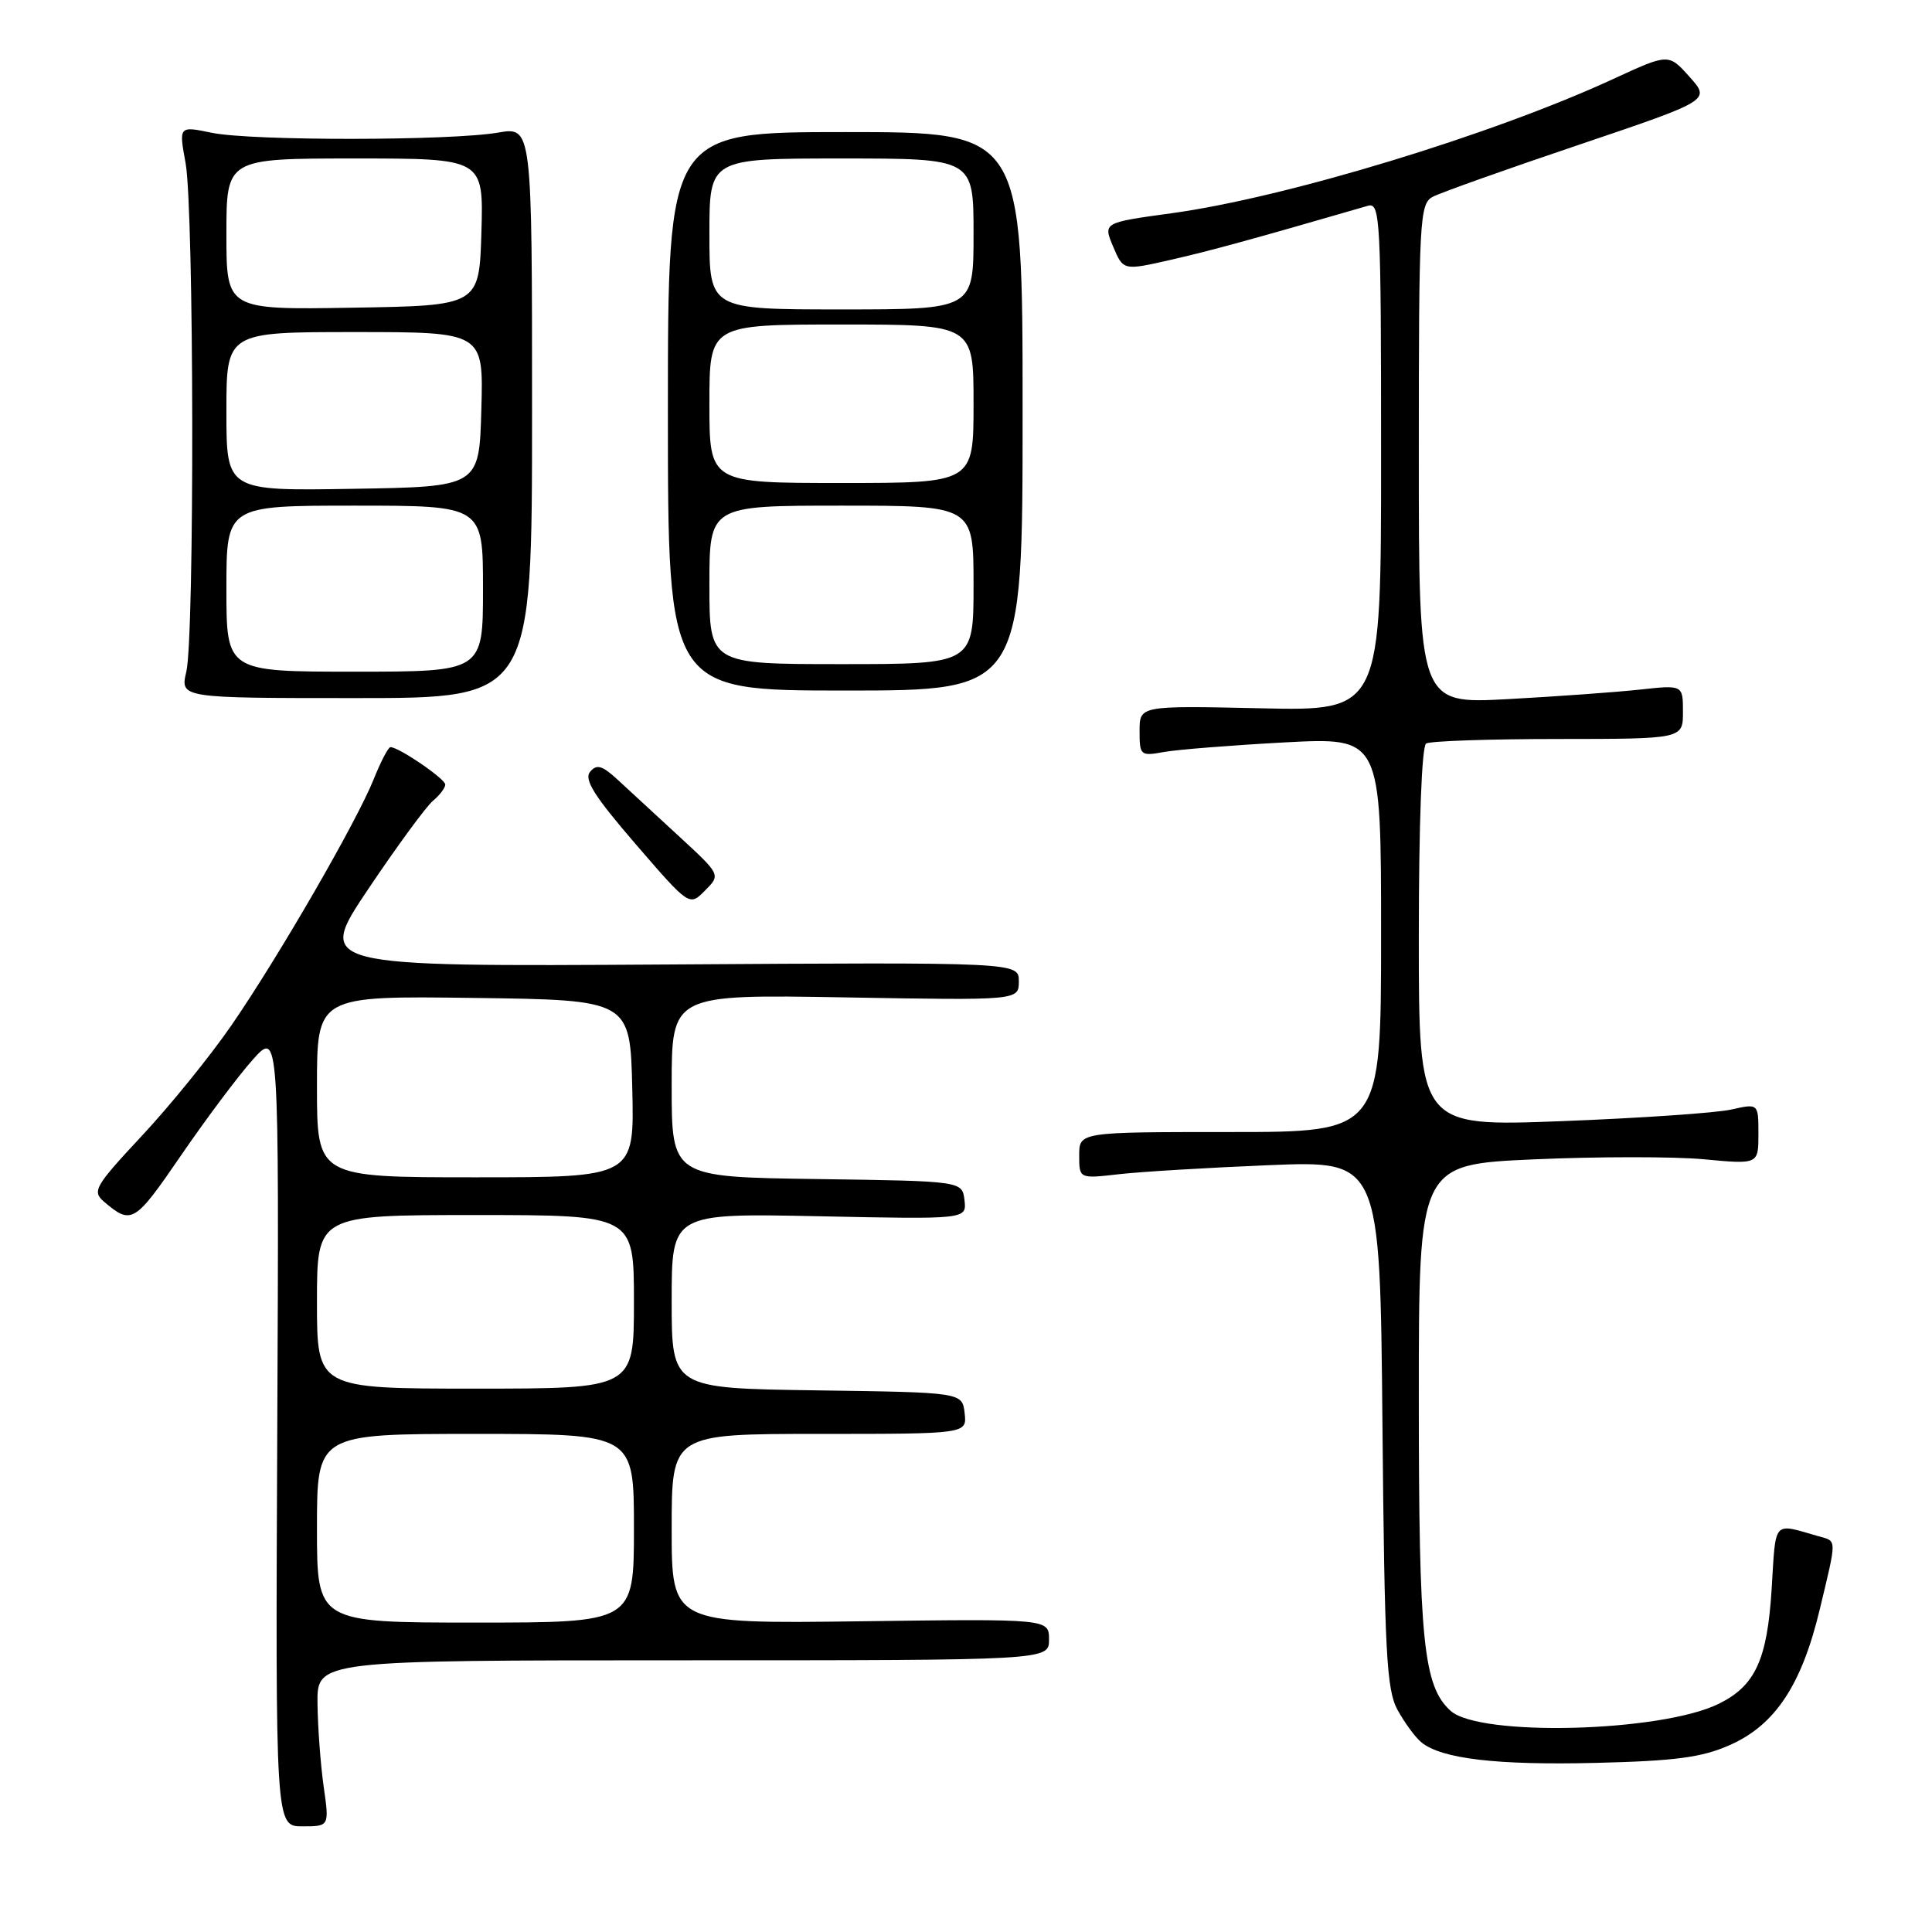 <?xml version="1.0" encoding="UTF-8" standalone="no"?>
<!DOCTYPE svg PUBLIC "-//W3C//DTD SVG 1.1//EN" "http://www.w3.org/Graphics/SVG/1.1/DTD/svg11.dtd" >
<svg xmlns="http://www.w3.org/2000/svg" xmlns:xlink="http://www.w3.org/1999/xlink" version="1.1" viewBox="0 0 256 256">
 <g >
 <path fill="currentColor"
d=" M 42.89 236.75 C 42.48 233.86 42.11 228.91 42.07 225.75 C 42.00 220.00 42.00 220.00 90.50 220.00 C 139.00 220.00 139.00 220.00 139.00 217.25 C 139.00 214.50 139.00 214.50 114.00 214.83 C 89.00 215.15 89.00 215.15 89.00 202.58 C 89.00 190.00 89.00 190.00 108.57 190.00 C 128.13 190.00 128.13 190.00 127.82 187.25 C 127.50 184.50 127.50 184.50 108.25 184.23 C 89.00 183.96 89.00 183.96 89.00 172.36 C 89.00 160.76 89.00 160.76 108.55 161.16 C 128.09 161.57 128.09 161.57 127.80 159.03 C 127.50 156.50 127.50 156.50 108.25 156.23 C 89.00 155.96 89.00 155.96 89.00 143.86 C 89.00 131.76 89.00 131.76 112.00 132.16 C 135.00 132.56 135.00 132.56 135.00 130.03 C 135.00 127.50 135.00 127.50 88.45 127.80 C 41.89 128.09 41.89 128.09 48.81 117.78 C 52.62 112.11 56.47 106.86 57.37 106.11 C 58.26 105.37 59.00 104.40 59.00 103.96 C 59.00 103.20 52.85 99.00 51.74 99.00 C 51.45 99.00 50.46 100.90 49.53 103.22 C 47.25 108.91 36.92 126.78 30.66 135.87 C 27.86 139.93 22.53 146.51 18.81 150.49 C 12.55 157.20 12.18 157.85 13.77 159.22 C 17.41 162.33 17.83 162.08 23.91 153.21 C 27.23 148.36 31.53 142.61 33.47 140.44 C 36.98 136.50 36.98 136.50 36.74 189.25 C 36.50 242.00 36.50 242.00 40.07 242.00 C 43.64 242.00 43.64 242.00 42.89 236.75 Z  M 229.23 231.22 C 235.22 228.57 238.73 223.27 241.13 213.24 C 243.41 203.73 243.42 204.25 241.00 203.57 C 234.82 201.81 235.33 201.24 234.75 210.60 C 234.16 219.96 232.57 223.39 227.73 225.77 C 220.07 229.53 196.03 230.15 192.21 226.69 C 188.60 223.42 188.00 217.48 188.00 185.21 C 188.00 154.30 188.00 154.30 203.26 153.62 C 211.65 153.25 221.77 153.24 225.76 153.61 C 233.00 154.29 233.00 154.29 233.00 150.25 C 233.00 146.21 233.00 146.21 229.40 147.02 C 227.41 147.47 217.29 148.16 206.90 148.56 C 188.00 149.28 188.00 149.28 188.00 124.20 C 188.00 109.14 188.39 98.88 188.97 98.52 C 189.50 98.19 197.37 97.92 206.47 97.92 C 223.00 97.91 223.00 97.91 223.00 94.33 C 223.00 90.75 223.00 90.75 217.25 91.38 C 214.09 91.72 206.21 92.29 199.75 92.64 C 188.00 93.27 188.00 93.27 188.00 60.17 C 188.00 29.04 188.11 27.01 189.84 26.08 C 190.86 25.54 199.55 22.44 209.17 19.20 C 226.65 13.29 226.65 13.29 223.88 10.19 C 221.10 7.08 221.10 7.08 213.80 10.45 C 197.76 17.86 170.39 26.18 155.28 28.25 C 146.16 29.50 146.16 29.50 147.50 32.68 C 148.84 35.86 148.84 35.86 155.17 34.42 C 160.48 33.21 165.97 31.70 181.25 27.27 C 182.89 26.80 183.00 28.85 183.00 60.49 C 183.00 94.21 183.00 94.21 167.00 93.85 C 151.00 93.50 151.00 93.50 151.00 96.86 C 151.00 100.11 151.11 100.21 154.25 99.64 C 156.04 99.32 163.24 98.75 170.25 98.37 C 183.00 97.70 183.00 97.70 183.00 123.85 C 183.00 150.00 183.00 150.00 163.00 150.00 C 143.00 150.00 143.00 150.00 143.00 153.10 C 143.00 156.19 143.00 156.19 148.25 155.59 C 151.14 155.26 160.11 154.72 168.18 154.39 C 182.86 153.79 182.86 153.79 183.18 188.64 C 183.46 219.04 183.72 223.89 185.18 226.57 C 186.11 228.26 187.52 230.19 188.33 230.86 C 190.98 233.05 198.32 233.92 211.55 233.59 C 222.04 233.33 225.52 232.87 229.23 231.22 Z  M 90.00 110.84 C 86.97 108.05 83.33 104.68 81.89 103.36 C 79.79 101.42 79.07 101.21 78.19 102.27 C 77.35 103.28 78.75 105.50 84.22 111.84 C 91.35 120.10 91.35 120.10 93.42 118.00 C 95.50 115.91 95.50 115.91 90.00 110.84 Z  M 70.50 54.65 C 70.50 16.80 70.50 16.80 66.00 17.57 C 59.68 18.66 33.39 18.68 28.09 17.60 C 23.69 16.69 23.69 16.69 24.59 21.60 C 25.71 27.71 25.79 84.24 24.69 89.00 C 23.87 92.50 23.87 92.50 47.19 92.50 C 70.50 92.50 70.50 92.50 70.50 54.65 Z  M 135.50 54.50 C 135.50 17.50 135.50 17.50 112.00 17.50 C 88.50 17.50 88.50 17.50 88.50 54.50 C 88.50 91.50 88.50 91.50 112.00 91.50 C 135.50 91.50 135.50 91.50 135.50 54.50 Z  M 42.00 202.50 C 42.00 190.00 42.00 190.00 63.00 190.00 C 84.00 190.00 84.00 190.00 84.00 202.50 C 84.00 215.00 84.00 215.00 63.00 215.00 C 42.00 215.00 42.00 215.00 42.00 202.50 Z  M 42.00 172.50 C 42.00 161.00 42.00 161.00 63.00 161.00 C 84.00 161.00 84.00 161.00 84.00 172.50 C 84.00 184.00 84.00 184.00 63.00 184.00 C 42.00 184.00 42.00 184.00 42.00 172.50 Z  M 42.00 143.98 C 42.00 131.96 42.00 131.96 62.75 132.23 C 83.50 132.50 83.50 132.50 83.78 144.25 C 84.06 156.00 84.06 156.00 63.03 156.00 C 42.00 156.00 42.00 156.00 42.00 143.98 Z  M 30.00 78.00 C 30.00 67.00 30.00 67.00 47.00 67.00 C 64.00 67.00 64.00 67.00 64.00 78.00 C 64.00 89.00 64.00 89.00 47.00 89.00 C 30.00 89.00 30.00 89.00 30.00 78.00 Z  M 30.00 54.52 C 30.00 44.00 30.00 44.00 47.03 44.00 C 64.07 44.00 64.07 44.00 63.78 54.25 C 63.50 64.50 63.50 64.50 46.75 64.77 C 30.00 65.05 30.00 65.05 30.00 54.52 Z  M 30.00 31.02 C 30.00 21.00 30.00 21.00 47.04 21.00 C 64.07 21.00 64.07 21.00 63.79 30.75 C 63.50 40.50 63.50 40.50 46.75 40.77 C 30.00 41.05 30.00 41.05 30.00 31.02 Z  M 94.00 77.50 C 94.00 67.00 94.00 67.00 111.50 67.00 C 129.00 67.00 129.00 67.00 129.00 77.50 C 129.00 88.00 129.00 88.00 111.50 88.00 C 94.00 88.00 94.00 88.00 94.00 77.50 Z  M 94.00 53.50 C 94.00 43.00 94.00 43.00 111.50 43.00 C 129.00 43.00 129.00 43.00 129.00 53.50 C 129.00 64.00 129.00 64.00 111.50 64.00 C 94.00 64.00 94.00 64.00 94.00 53.50 Z  M 94.00 31.00 C 94.00 21.00 94.00 21.00 111.50 21.00 C 129.00 21.00 129.00 21.00 129.00 31.00 C 129.00 41.00 129.00 41.00 111.50 41.00 C 94.00 41.00 94.00 41.00 94.00 31.00 Z "/>
</g>
</svg>